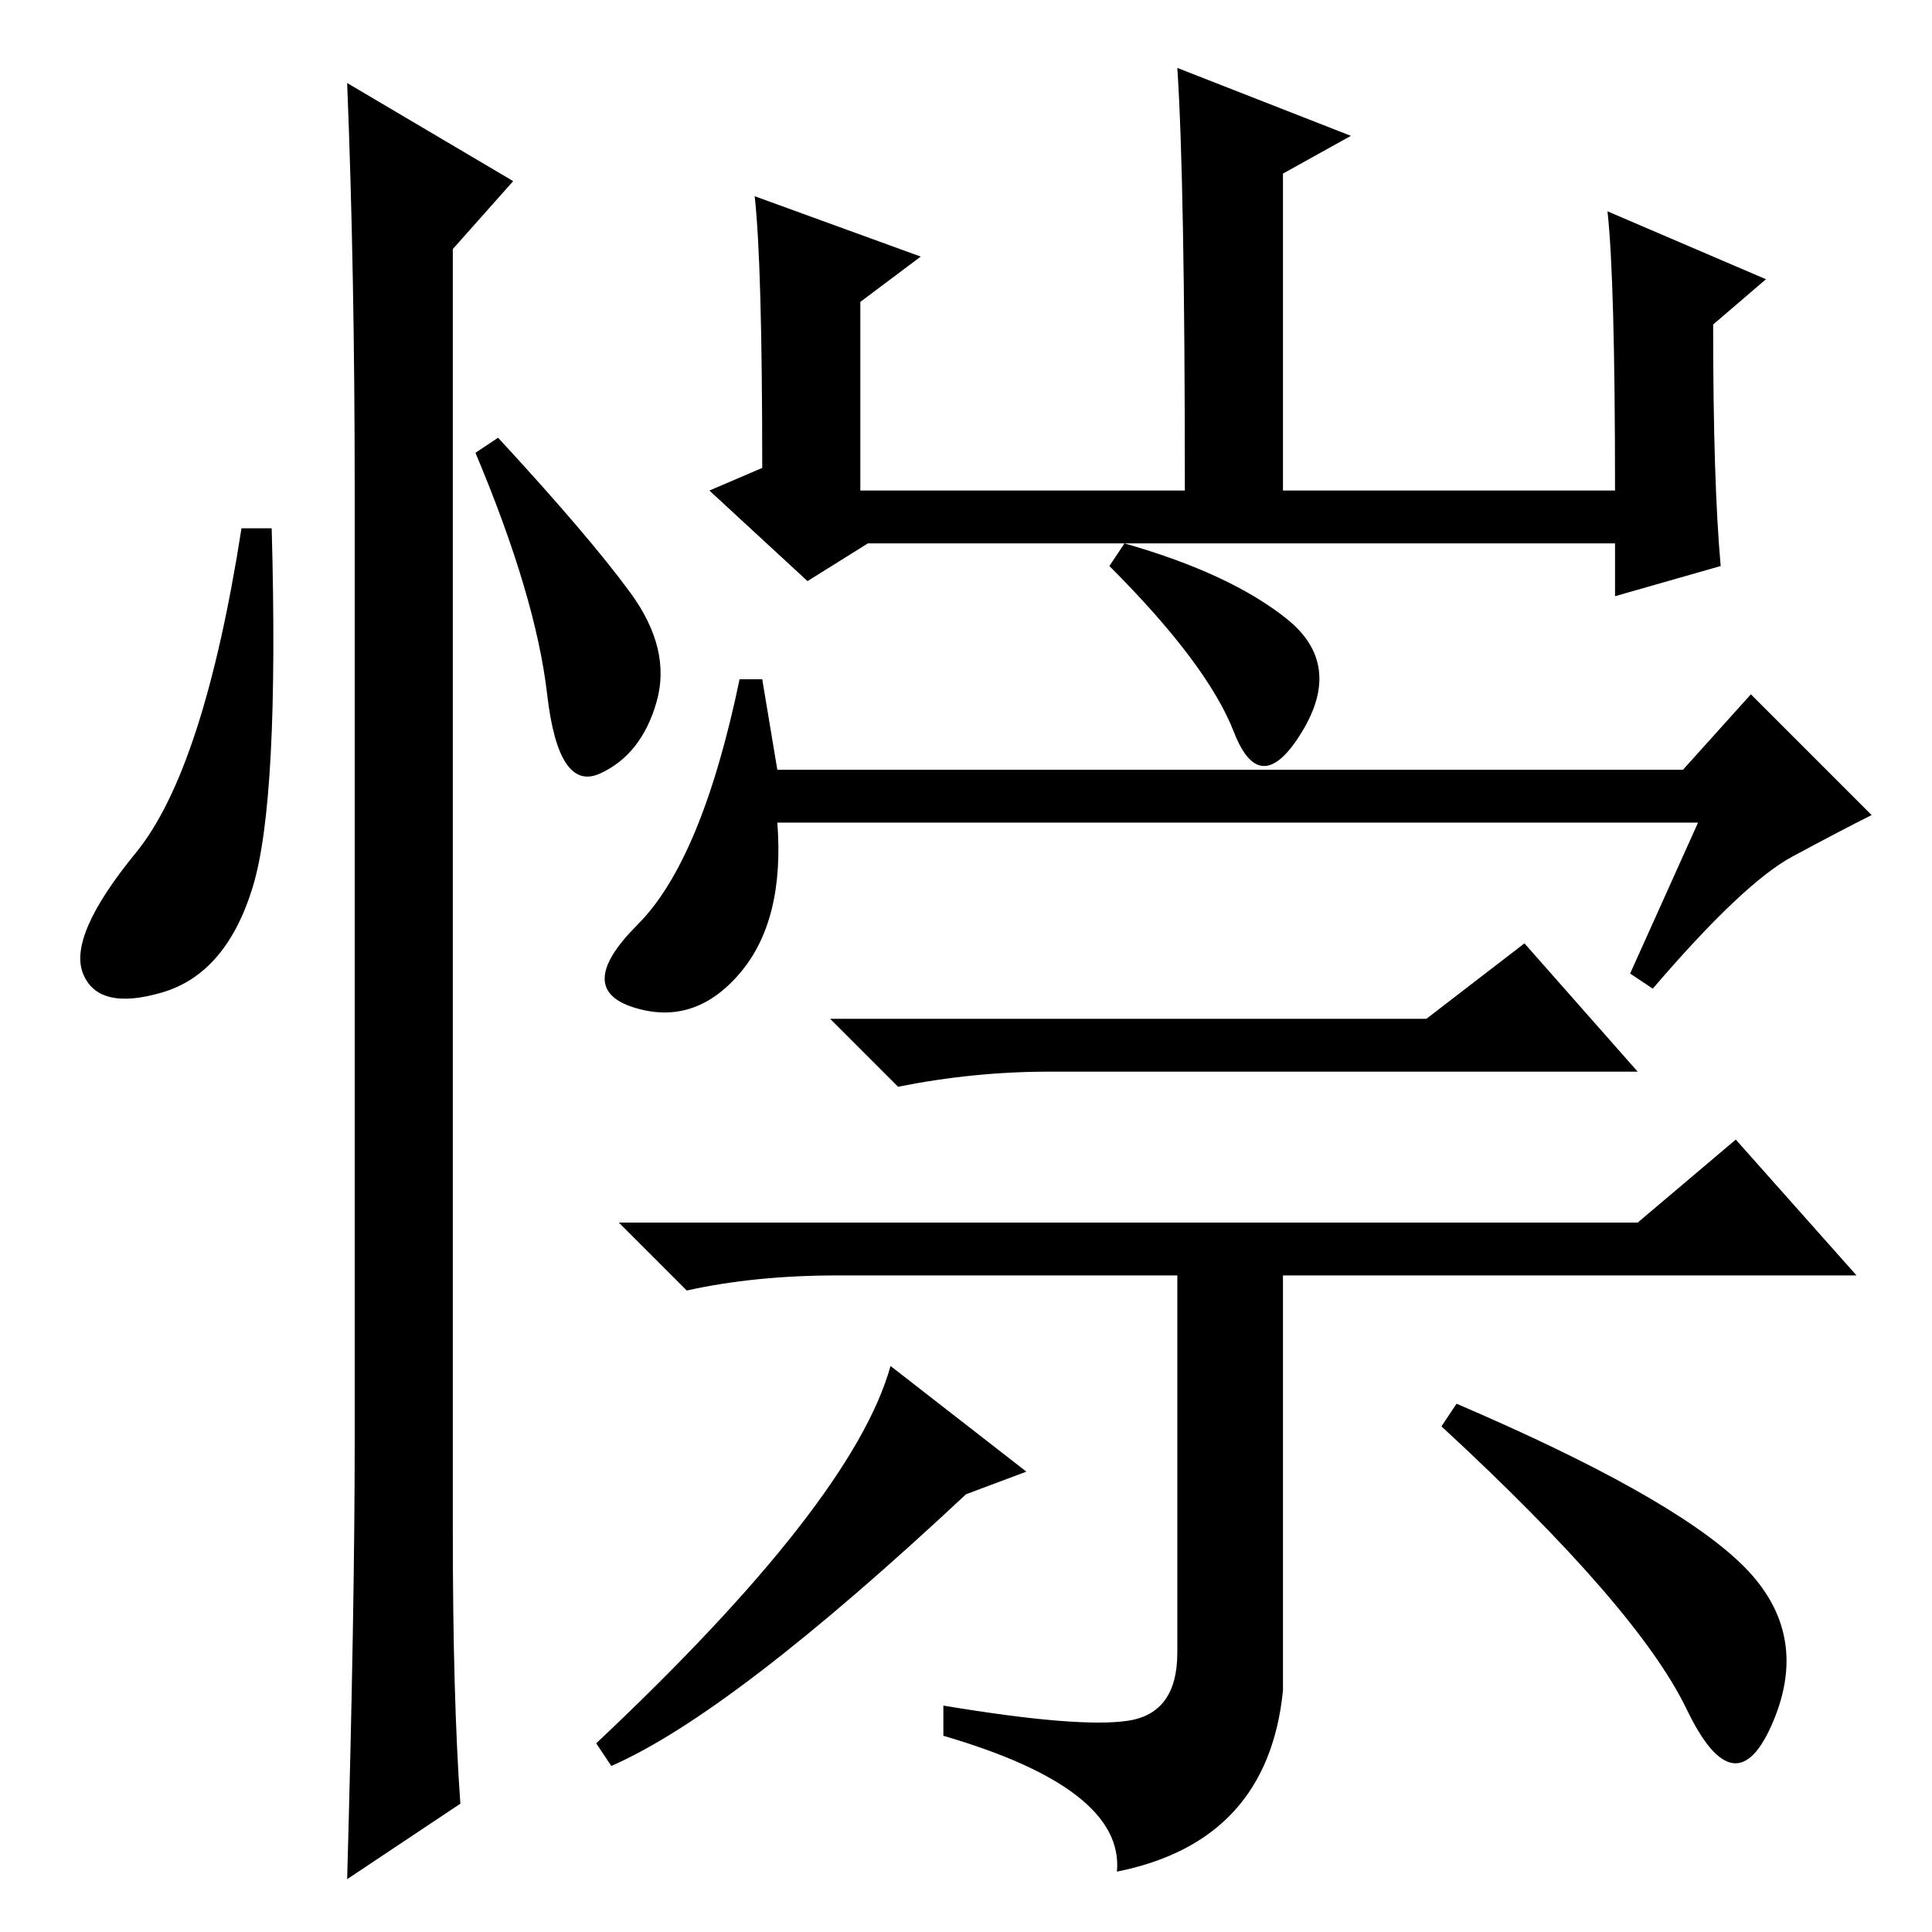 <?xml version="1.0" standalone="no"?>
<!DOCTYPE svg PUBLIC "-//W3C//DTD SVG 1.1//EN" "http://www.w3.org/Graphics/SVG/1.1/DTD/svg11.dtd" >
<svg xmlns="http://www.w3.org/2000/svg" xmlns:xlink="http://www.w3.org/1999/xlink" version="1.1" viewBox="0 -36 256 256">
  <g transform="matrix(1 0 0 -1 0 220)">
   <path fill="currentColor"
d="M149 184q14 -4 21.5 -10t2 -15t-9 0t-16.5 22zM98 127q-6 -7 -14 -4.5t0.5 11t13.5 32.5h3l2 -12h120l9 10l16 -16q-4 -2 -10.5 -5.5t-18.5 -17.5l-3 2l9 20h-122q1 -13 -5 -20zM189 121l13 10l15 -17h-70h-8q-10 0 -20 -2l-9 9h79zM149.5 28q6.5 1 6.5 9v50h-45
q-11 0 -20 -2l-9 9h135l13 11l16 -18h-76v-55q-2 -20 -22 -24q1 11 -23 18v4q18 -3 24.5 -2zM193 70q28 -12 37.5 -21t4.5 -21t-11.5 1.5t-32.5 37.5zM128 58q-31 -29 -47 -36l-2 3q34 32 39 50l18 -14zM213 228l21 -9l-7 -6q0 -21 1 -32l-14 -4v7h-99l-8 -5l-13 12l7 3
q0 27 -1 36l22 -8l-8 -6v-25h43q0 41 -1 56l23 -9l-9 -5v-42h44q0 28 -1 37zM33.5 138.5q-3.5 -11.5 -12 -14t-10.5 2.5t7 16t14 43h4q1 -36 -2.5 -47.5zM46 245l22 -13l-8 -9v-170q0 -22 1 -36l-15 -10q1 36 1 58v126q0 29 -1 54zM83.5 177.5q5.5 -7.5 3.5 -14.5t-7.5 -9.5
t-7 10.5t-9.5 32l3 2q12 -13 17.5 -20.5z" />
  </g>

</svg>
